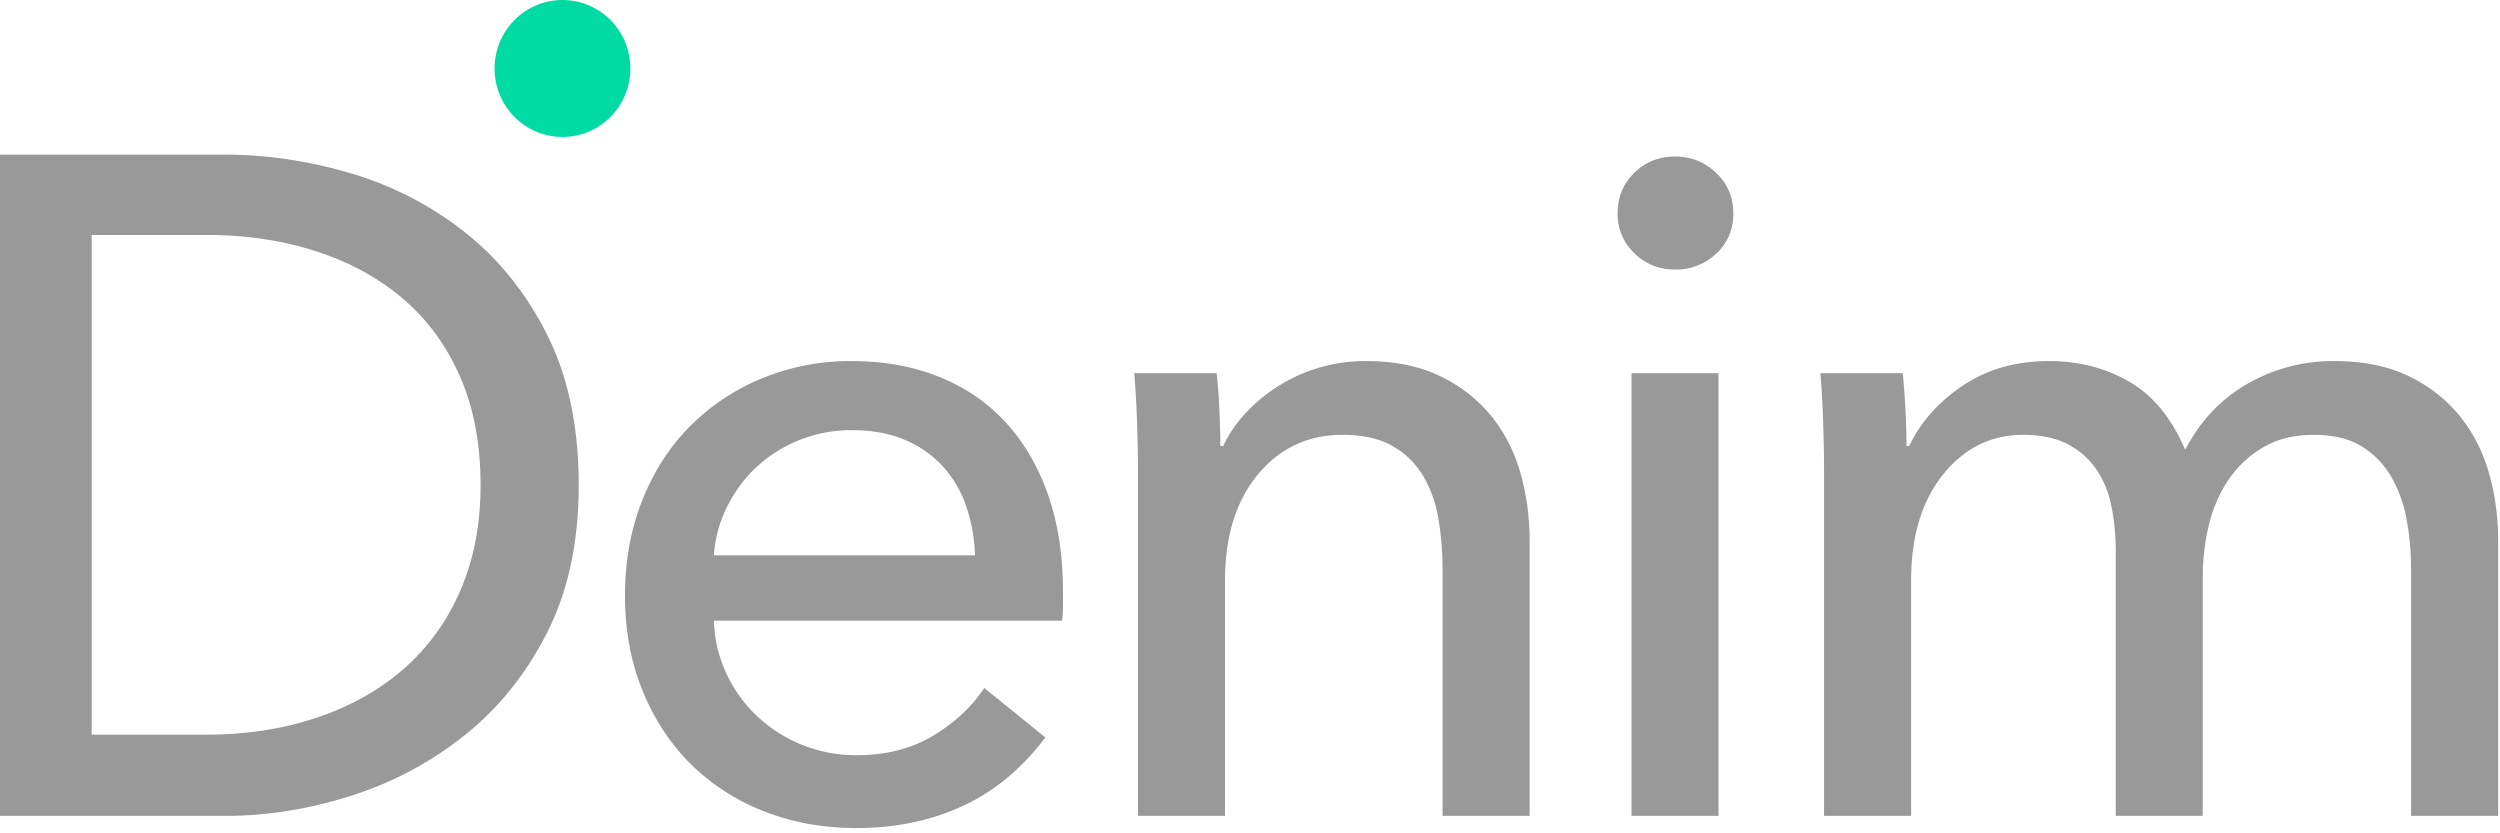 <svg xmlns="http://www.w3.org/2000/svg" width="87" height="29" viewBox="0 0 87 29">
    <g fill="none" fill-rule="evenodd">
        <path fill="#999" d="M0 5.382h7.83c1.46 0 2.921.217 4.382.65a11.726 11.726 0 0 1 3.964 2.048c1.181.931 2.137 2.123 2.867 3.575s1.096 3.196 1.096 5.233c0 1.971-.365 3.678-1.096 5.119-.73 1.44-1.686 2.632-2.867 3.575a12.283 12.283 0 0 1-3.964 2.113c-1.46.465-2.921.698-4.382.698H0V5.382zm3.19 20.184h3.996c1.374 0 2.647-.195 3.818-.585 1.17-.39 2.18-.954 3.029-1.69a7.563 7.563 0 0 0 1.981-2.73c.473-1.084.71-2.308.71-3.673 0-1.43-.237-2.687-.71-3.77-.472-1.084-1.133-1.989-1.981-2.714-.849-.726-1.858-1.279-3.03-1.658-1.17-.38-2.443-.569-3.817-.569H3.19v17.389zm30.74-6.24a5.855 5.855 0 0 0-.306-1.707 3.925 3.925 0 0 0-.806-1.381 3.787 3.787 0 0 0-1.32-.927c-.527-.227-1.145-.341-1.854-.341a4.86 4.86 0 0 0-3.302 1.268c-.42.39-.763.85-1.031 1.38-.269.532-.425 1.1-.468 1.707h9.087zm3.061 1.234v.52c0 .174-.01.347-.032.52H24.843c.022.65.167 1.263.435 1.837a4.83 4.83 0 0 0 1.08 1.495 5 5 0 0 0 1.563.991 4.99 4.99 0 0 0 1.885.358c1.03 0 1.922-.228 2.674-.683.752-.455 1.343-1.007 1.772-1.657l2.127 1.722c-.816 1.084-1.778 1.88-2.884 2.389-1.106.51-2.336.764-3.69.764-1.16 0-2.234-.195-3.222-.585a7.438 7.438 0 0 1-2.545-1.642c-.71-.704-1.268-1.554-1.676-2.551-.408-.997-.612-2.102-.612-3.315 0-1.192.199-2.292.596-3.3.398-1.007.95-1.868 1.66-2.583a7.591 7.591 0 0 1 2.513-1.674 8.078 8.078 0 0 1 3.125-.601c1.117 0 2.132.184 3.045.552.913.369 1.687.9 2.32 1.593.634.693 1.123 1.533 1.467 2.519.343.986.515 2.096.515 3.331zm5.349-7.573c.043.39.075.83.097 1.317.021.487.032.894.032 1.219h.097c.193-.412.456-.797.789-1.154a5.728 5.728 0 0 1 1.144-.943 5.679 5.679 0 0 1 3.029-.861c.988 0 1.836.168 2.545.504a5.16 5.16 0 0 1 1.773 1.348 5.47 5.47 0 0 1 1.047 1.983c.225.758.338 1.571.338 2.438v9.555h-3.029v-8.548c0-.628-.048-1.224-.145-1.787a4.328 4.328 0 0 0-.531-1.495 2.895 2.895 0 0 0-1.064-1.04c-.45-.26-1.03-.39-1.74-.39-1.203 0-2.186.46-2.948 1.38-.763.922-1.144 2.151-1.144 3.69v8.19h-3.029v-12.09c0-.412-.01-.943-.032-1.593a32.998 32.998 0 0 0-.097-1.723h2.868zm17.464 15.406h-3.028V12.987h3.028v15.406zM60.32 7.43c0 .563-.199 1.029-.596 1.397a2.035 2.035 0 0 1-1.434.553c-.559 0-1.031-.19-1.418-.57-.386-.378-.58-.839-.58-1.38 0-.564.194-1.035.58-1.414.387-.38.86-.569 1.418-.569.559 0 1.036.19 1.434.569.397.379.596.85.596 1.414zm6.122 8.093c.387-.824 1.004-1.523 1.853-2.097.849-.574 1.853-.861 3.013-.861 1.03 0 1.96.238 2.787.715s1.477 1.267 1.95 2.373c.515-.997 1.235-1.76 2.158-2.292a5.973 5.973 0 0 1 3.03-.796c.987 0 1.836.168 2.545.504a5.16 5.16 0 0 1 1.772 1.348 5.47 5.47 0 0 1 1.047 1.983c.226.758.339 1.571.339 2.438v9.555h-3.03v-8.548c0-.628-.053-1.224-.16-1.787a4.576 4.576 0 0 0-.548-1.495 2.975 2.975 0 0 0-1.031-1.04c-.43-.26-.978-.39-1.644-.39-.687 0-1.278.146-1.772.438a3.7 3.7 0 0 0-1.208 1.138 4.823 4.823 0 0 0-.677 1.576c-.14.585-.21 1.181-.21 1.788v8.32h-3.028v-9.165c0-.607-.054-1.16-.161-1.658a3.386 3.386 0 0 0-.548-1.284 2.72 2.72 0 0 0-.999-.845c-.408-.206-.913-.308-1.514-.308-1.117 0-2.047.46-2.788 1.38-.74.922-1.111 2.151-1.111 3.69v8.19h-3.03v-12.09c0-.412-.01-.943-.031-1.593a32.998 32.998 0 0 0-.097-1.723h2.868a28.557 28.557 0 0 1 .129 2.535h.096z"/>
        <ellipse cx="19.574" cy="2.383" fill="#00DBA3" rx="2.363" ry="2.383"/>
    </g>
</svg>
